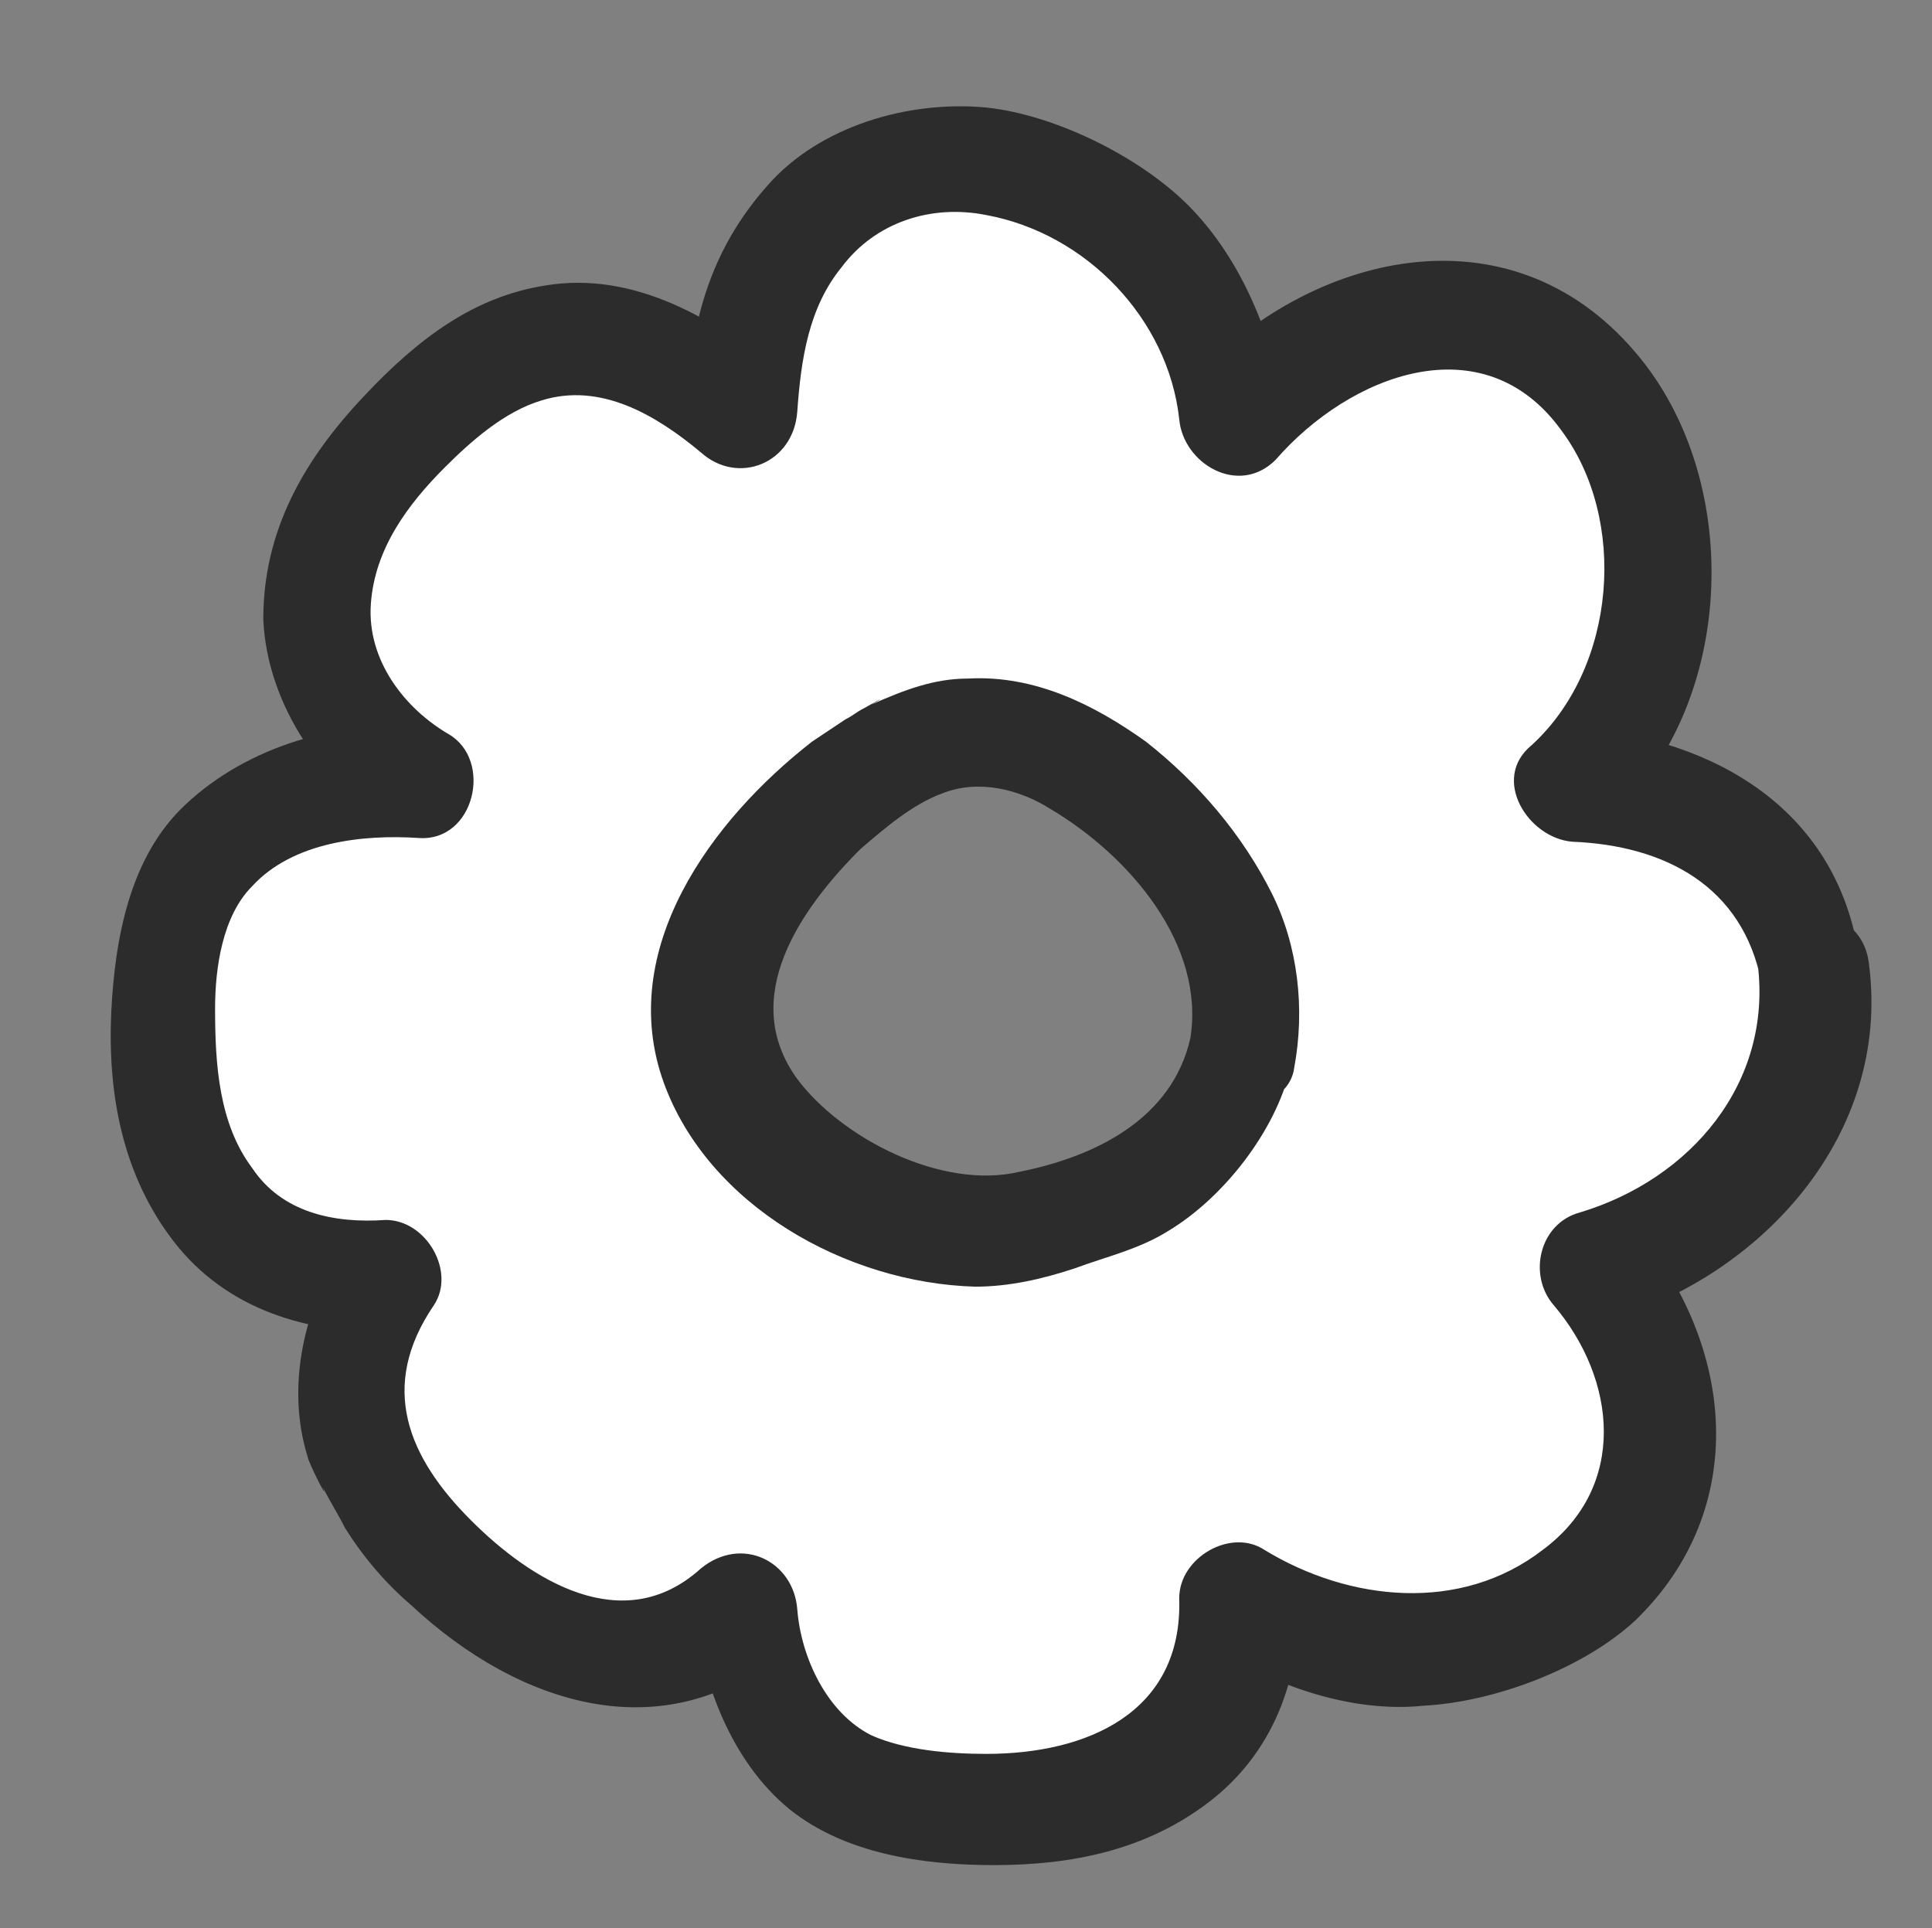 <?xml version="1.0" encoding="utf-8"?>
<!-- Generator: Adobe Illustrator 23.1.1, SVG Export Plug-In . SVG Version: 6.00 Build 0)  -->
<svg version="1.1" id="Layer_1" xmlns="http://www.w3.org/2000/svg" xmlns:xlink="http://www.w3.org/1999/xlink" x="0px" y="0px"
	 viewBox="0 0 52.1 52" style="enable-background:new 0 0 52.1 52;" xml:space="preserve">
<rect x="0" y="0" width="52.1" height="52" fill="#808080" stroke="none"/>
<style type="text/css">
	.st0{fill:#FFFFFF;}
	.st1{fill:#2C2C2C;}
</style>
<g>
	<g>
		<path class="st0" d="M48.7,26c-0.1-0.7-0.3-1.5-0.7-2.1c-0.2-0.3-0.4-0.6-0.7-0.9c-0.2-0.2-0.5-0.4-0.7-0.5
			c-0.2-0.2-0.4-0.3-0.5-0.4c-0.1-0.1-0.2-0.1-0.3-0.2c-0.2-0.1-0.4-0.2-0.6-0.2c-0.3-0.1-0.7-0.2-1-0.3c-0.4-0.1-0.8-0.1-1.2-0.2
			c-0.2,0-0.4,0-0.7-0.1c0,0,0.1,0,0.1-0.1c0.3-0.3,0.6-0.6,0.8-1c0.2-0.3,0.4-0.5,0.5-0.8c0.2-0.4,0.3-0.7,0.5-1.1
			c0.3-0.7,0.5-1.5,0.6-2.3c0-0.2,0-0.4,0-0.6c0-0.3,0-0.6,0-0.8c0-0.2-0.1-0.4-0.2-0.6c-0.1-0.2-0.1-0.4-0.2-0.6
			c-0.1-0.4-0.2-0.7-0.4-1.1c-0.1-0.1-0.1-0.3-0.2-0.4c-0.1-0.1-0.1-0.3-0.2-0.4c-0.2-0.5-0.5-0.8-0.9-1.2c-0.2-0.2-0.5-0.4-0.7-0.6
			c-0.6-0.5-1.3-0.9-2-1c-0.4-0.1-0.7-0.1-1.1-0.1c-0.3,0-0.6,0.1-0.9,0.1c-0.2,0-0.5,0-0.7,0.1c-0.1,0-0.2,0.1-0.3,0.1
			c-0.2,0.1-0.4,0.1-0.6,0.2c-0.3,0.2-0.6,0.3-0.9,0.5c-0.4,0.2-0.7,0.5-1,0.7c-0.3,0.2-0.5,0.4-0.8,0.7c-0.2,0.2-0.3,0.3-0.5,0.5
			c0-0.1,0-0.2,0-0.4c0-0.3-0.1-0.6-0.2-1c-0.1-0.4-0.3-0.7-0.4-1.1c-0.3-0.7-0.7-1.4-1.2-2c-0.1-0.2-0.3-0.3-0.4-0.5
			c-0.2-0.2-0.4-0.4-0.6-0.6c-0.2-0.1-0.4-0.2-0.5-0.3c-0.2-0.1-0.4-0.2-0.6-0.3c-0.3-0.2-0.7-0.4-1-0.5c-0.1-0.1-0.3-0.1-0.4-0.2
			c-0.1-0.1-0.3-0.1-0.4-0.2c-0.5-0.2-1-0.2-1.5-0.2c-0.3,0-0.6,0-0.9,0.1c-0.7,0.1-1.5,0.3-2.1,0.7c-0.3,0.2-0.6,0.4-0.9,0.7
			c-0.2,0.2-0.4,0.5-0.5,0.7c-0.2,0.2-0.3,0.4-0.4,0.5c-0.1,0.1-0.1,0.2-0.2,0.3c-0.1,0.2-0.2,0.4-0.2,0.6c-0.1,0.3-0.2,0.7-0.3,1
			C20,9.3,20,9.8,19.9,10.2c0,0.3-0.1,0.6-0.1,1c-0.2-0.2-0.4-0.4-0.6-0.5c-0.3-0.2-0.6-0.4-0.9-0.6c-0.4-0.3-0.9-0.5-1.4-0.7
			c-0.4-0.1-0.9-0.2-1.3-0.3c-0.4,0-0.8,0-1.2,0.1c-0.1,0-0.3,0.1-0.4,0.1c-0.2,0.1-0.5,0.2-0.7,0.3c0,0,0,0,0,0c0,0-0.1,0-0.1,0.1
			c-0.1,0.1-0.3,0.1-0.4,0.2c-0.1,0.1-0.2,0.2-0.3,0.2c0,0,0,0,0,0c-0.3,0.2-0.7,0.5-1,0.7c-0.3,0.2-0.5,0.4-0.7,0.7
			c-0.2,0.2-0.5,0.5-0.7,0.8c-0.3,0.3-0.5,0.6-0.8,1c-0.4,0.6-0.6,1.2-0.8,1.8c-0.1,0.3-0.1,0.7-0.2,1c0,0.3,0,0.6,0,0.8
			c0,0.2,0,0.4,0.1,0.6c0.1,0.2,0.2,0.5,0.3,0.7c0.2,0.4,0.4,0.7,0.6,1.1c0.2,0.3,0.4,0.5,0.6,0.8c0.3,0.3,0.6,0.6,1,0.8
			c0.1,0.1,0.2,0.1,0.3,0.2c-0.1,0-0.3,0-0.4,0c-0.4,0-0.8,0-1.3,0.1c-0.3,0-0.7,0.1-1,0.2c-0.5,0.1-1,0.3-1.5,0.5
			c-0.4,0.2-0.7,0.5-1.1,0.7c-0.3,0.2-0.6,0.6-0.8,0.9c-0.1,0.1-0.1,0.3-0.2,0.4c-0.1,0.2-0.2,0.4-0.3,0.7c0,0,0,0,0,0
			c0,0,0,0.1-0.1,0.1c-0.1,0.1-0.1,0.3-0.1,0.4c0,0.1-0.1,0.3-0.1,0.4c0,0,0,0,0,0c-0.1,0.4-0.1,0.8-0.2,1.2c0,0.3,0,0.6,0,1
			c0,0.3,0,0.7,0,1c0,0.4,0.1,0.8,0.1,1.2c0.1,0.7,0.4,1.3,0.7,1.9c0.2,0.3,0.4,0.6,0.6,0.8c0.2,0.2,0.4,0.4,0.6,0.6
			c0.2,0.1,0.3,0.3,0.5,0.4c0.2,0.1,0.5,0.2,0.7,0.3c0.4,0.2,0.8,0.2,1.2,0.3c0.3,0,0.7,0.1,1,0.1c0.2,0,0.4,0,0.6,0
			c-0.1,0.1-0.1,0.2-0.2,0.2C9.9,35,9.7,35.5,9.6,36c-0.1,0.4-0.2,0.9-0.3,1.3c0,0.4,0,0.8,0.1,1.2c0,0.1,0.1,0.3,0.1,0.4
			c0.1,0.2,0.2,0.5,0.3,0.7c0,0,0,0,0,0c0,0,0,0.1,0.1,0.1c0.1,0.1,0.1,0.3,0.2,0.4c0.1,0.1,0.2,0.2,0.2,0.3c0,0,0,0,0,0
			c0.2,0.3,0.5,0.7,0.7,1c0.2,0.3,0.4,0.5,0.7,0.7c0.2,0.2,0.5,0.5,0.8,0.7c0.3,0.3,0.6,0.5,1,0.8c0.6,0.4,1.2,0.6,1.8,0.8
			c0.3,0.1,0.7,0.1,1,0.2c0.3,0,0.6,0,0.8,0c0.2,0,0.4,0,0.6-0.1c0.2-0.1,0.5-0.2,0.7-0.3c0.4-0.2,0.7-0.4,1.1-0.6
			c0.1-0.1,0.2-0.2,0.4-0.3c0,0.1,0,0.1,0,0.2c0,0.3,0.1,0.7,0.2,1c0.1,0.5,0.3,1,0.5,1.5c0.2,0.4,0.5,0.7,0.7,1.1
			c0.2,0.3,0.6,0.6,0.9,0.8c0.1,0.1,0.3,0.1,0.4,0.2c0.2,0.1,0.4,0.2,0.7,0.3c0,0,0,0,0,0c0,0,0.1,0,0.1,0.1
			c0.1,0.1,0.3,0.1,0.4,0.1c0.1,0,0.3,0.1,0.4,0.1c0,0,0,0,0,0c0.4,0.1,0.8,0.1,1.2,0.2c0.3,0,0.6,0,1,0c0.3,0,0.7,0,1,0
			c0.4,0,0.8-0.1,1.2-0.1c0.7-0.1,1.3-0.4,1.9-0.7c0.3-0.2,0.6-0.4,0.8-0.6c0.2-0.2,0.4-0.4,0.6-0.6c0.1-0.2,0.3-0.3,0.4-0.5
			c0.1-0.2,0.2-0.5,0.3-0.7c0.2-0.4,0.2-0.8,0.3-1.2c0-0.3,0.1-0.7,0.1-1c0-0.1,0-0.2,0-0.2c0.2,0.1,0.4,0.3,0.6,0.4
			c0.4,0.2,0.7,0.3,1.1,0.5c0.7,0.3,1.5,0.5,2.3,0.6c0.2,0,0.4,0,0.6,0c0.3,0,0.6,0,0.8,0c0.2,0,0.4-0.1,0.6-0.2
			c0.2-0.1,0.4-0.1,0.6-0.2c0.4-0.1,0.7-0.2,1.1-0.4c0.1-0.1,0.3-0.1,0.4-0.2c0.1-0.1,0.3-0.1,0.4-0.2c0.5-0.2,0.8-0.5,1.2-0.9
			c0.2-0.2,0.4-0.5,0.6-0.7c0.5-0.6,0.9-1.3,1-2c0.1-0.4,0.1-0.7,0.1-1.1c0-0.3-0.1-0.6-0.1-0.9c0-0.2,0-0.5-0.1-0.7
			c0-0.1-0.1-0.2-0.1-0.3c-0.1-0.2-0.1-0.4-0.2-0.6c-0.2-0.3-0.3-0.6-0.5-0.9c-0.2-0.4-0.5-0.7-0.7-1c0,0,0,0,0,0
			c0.1,0,0.2,0,0.2-0.1c0.4-0.1,0.7-0.3,1.1-0.4c0.7-0.3,1.4-0.7,2-1.2c0.2-0.1,0.3-0.3,0.5-0.4c0.2-0.2,0.4-0.4,0.6-0.6
			c0.1-0.2,0.2-0.4,0.3-0.5c0.1-0.2,0.2-0.4,0.3-0.6c0.2-0.3,0.4-0.7,0.5-1c0.1-0.1,0.1-0.3,0.2-0.4c0.1-0.1,0.1-0.3,0.2-0.4
			c0.2-0.5,0.2-1,0.2-1.5C48.8,26.6,48.7,26.3,48.7,26z M33.5,28.4c-0.1,0.8-0.5,1.4-1,2c-0.2,0.3-0.4,0.5-0.6,0.7
			c-0.3,0.4-0.7,0.7-1.2,0.9c-0.1,0.1-0.3,0.1-0.4,0.2c-0.1,0.1-0.3,0.1-0.4,0.2c-0.4,0.1-0.7,0.2-1.1,0.4c-0.2,0.1-0.4,0.1-0.6,0.2
			c-0.2,0.1-0.4,0.1-0.6,0.2c-0.3,0-0.6,0.1-0.8,0c-0.2,0-0.4,0-0.6,0c-0.8-0.1-1.6-0.3-2.3-0.6c-0.4-0.2-0.7-0.3-1.1-0.5
			c-0.3-0.1-0.6-0.3-0.8-0.5c-0.3-0.3-0.7-0.5-1-0.8c-0.2-0.2-0.4-0.5-0.6-0.8c-0.2-0.3-0.5-0.7-0.6-1.1c-0.1-0.2-0.2-0.5-0.3-0.7
			c-0.1-0.2-0.1-0.4-0.1-0.6c0-0.3,0-0.6,0-0.8c0-0.3,0.1-0.7,0.2-1c0.2-0.7,0.4-1.3,0.8-1.8c0.2-0.3,0.5-0.7,0.8-1
			c0.2-0.3,0.5-0.5,0.7-0.8c0.2-0.2,0.4-0.5,0.7-0.7c0.3-0.3,0.6-0.5,1-0.7c0,0,0,0,0,0c0.1-0.1,0.2-0.2,0.3-0.2
			c0.1-0.1,0.2-0.2,0.4-0.2c0,0,0.1,0,0.1-0.1c0,0,0,0,0,0c0.2-0.1,0.4-0.2,0.7-0.3c0.1,0,0.3-0.1,0.4-0.1c0.4-0.1,0.8-0.1,1.2-0.1
			c0.4,0.1,0.9,0.1,1.3,0.3c0.5,0.1,1,0.4,1.4,0.7c0.3,0.2,0.6,0.4,0.9,0.6c0.3,0.3,0.7,0.5,0.9,0.8c0.2,0.2,0.5,0.5,0.7,0.8
			c0.3,0.3,0.5,0.7,0.7,1c0.2,0.3,0.4,0.6,0.5,0.9c0.1,0.2,0.2,0.4,0.2,0.6c0,0.1,0.1,0.2,0.1,0.3c0,0.2,0.1,0.5,0.1,0.7
			c0.1,0.3,0.1,0.6,0.1,0.9C33.7,27.7,33.6,28.1,33.5,28.4z"/>
	</g>
	<g>
		<path class="st1" d="M50.1,25.6c-0.7-4-4.2-5.8-7.9-6c0.4,0.9,0.7,1.7,1.1,2.6c3.5-3,3.8-9.2,0.8-12.7c-3.4-4-8.8-2.7-12,0.8
			c0.9,0.4,1.7,0.7,2.6,1.1c-0.3-2.1-1.1-4.2-2.5-5.7c-1.3-1.4-3.7-2.6-5.6-2.8c-2.1-0.2-4.5,0.5-5.9,2.1c-1.6,1.8-2.1,3.8-2.2,6.2
			c0.9-0.4,1.7-0.7,2.6-1.1c-1.8-1.5-4-2.8-6.4-2.4c-1.9,0.3-3.4,1.4-4.9,3c-1.6,1.7-2.7,3.6-2.7,6c0.1,2.3,1.6,4.5,3.6,5.7
			c0.3-0.9,0.5-1.9,0.8-2.8c-2.3-0.2-4.8,0.5-6.5,2.1c-1.5,1.4-1.9,3.6-2,5.6c-0.1,2.2,0.3,4.4,1.7,6.2c1.4,1.8,3.6,2.5,5.9,2.4
			c-0.4-0.8-0.9-1.5-1.3-2.3c-1.1,1.6-1.6,3.8-1,5.7c0,0.1,0.6,1.3,0.4,0.8c0.2,0.4,0.4,0.7,0.6,1.1c0.5,0.8,1.1,1.5,1.8,2.1
			c2.9,2.7,6.9,4,10.2,1.1c-0.9-0.4-1.7-0.7-2.6-1.1c0.2,2,1,4.2,2.6,5.5c1.5,1.2,3.6,1.5,5.5,1.5c2.1,0,4.1-0.4,5.8-1.7
			c1.7-1.3,2.5-3.3,2.4-5.5c-0.8,0.4-1.5,0.9-2.3,1.3c1.7,1.1,3.8,1.8,5.7,1.6c1.9-0.1,4.3-1,5.7-2.3c3.1-3,2.7-7.4,0-10.6
			c-0.2,0.8-0.4,1.7-0.7,2.5c4.1-1.2,7.6-5,7-9.6c-0.2-1.9-3.2-1.9-3,0c0.4,3.2-1.8,5.8-4.8,6.7c-1.1,0.3-1.4,1.7-0.7,2.5
			c1.7,2,2,4.9-0.3,6.6c-2.2,1.7-5.2,1.4-7.5,0c-0.9-0.6-2.3,0.2-2.3,1.3c0.1,3.1-2.5,4.2-5.2,4.2c-1,0-2.2-0.1-3.1-0.5
			c-1.2-0.6-1.9-2.1-2-3.4c-0.1-1.3-1.5-2-2.6-1.1c-2.1,1.9-4.6,0.3-6.2-1.3c-1.7-1.7-2.5-3.6-1-5.8c0.6-0.9-0.2-2.3-1.3-2.3
			C9,33,7.6,32.7,6.8,31.5c-0.9-1.2-1-2.8-1-4.3c0-1.1,0.2-2.5,1-3.3c1.1-1.2,3-1.4,4.5-1.3c1.5,0.1,2-2.1,0.8-2.8
			c-1.2-0.7-2.2-2-2.1-3.5c0.1-1.5,1-2.7,2-3.7c0.7-0.7,1.6-1.5,2.6-1.8c1.6-0.5,3.1,0.4,4.3,1.4c1,0.9,2.5,0.3,2.6-1.1
			c0.1-1.4,0.3-2.8,1.2-3.9c0.9-1.2,2.4-1.7,3.9-1.4c2.7,0.5,4.9,2.8,5.2,5.5c0.1,1.2,1.6,2.1,2.6,1.1c2-2.3,5.6-3.7,7.7-0.8
			c1.8,2.4,1.5,6.4-0.8,8.5c-1.1,0.9-0.1,2.5,1.1,2.6c2.5,0.1,4.6,1.2,5.1,3.8C47.5,28.3,50.4,27.5,50.1,25.6z"/>
		<path class="st1" d="M32.1,28c-0.5,2.2-2.6,3.2-4.6,3.6c-2.1,0.5-4.8-0.9-6-2.5c-1.6-2.2,0.1-4.6,1.7-6.2c0.7-0.6,1.4-1.2,2.2-1.5
			c1-0.4,2.1-0.1,2.9,0.4C30.5,23.1,32.5,25.5,32.1,28c-0.1,0.8,0.2,1.6,1,1.8c0.7,0.2,1.7-0.2,1.8-1c0.3-1.6,0.1-3.3-0.6-4.7
			c-0.8-1.6-2-3-3.4-4.1c-1.4-1-3-1.8-4.8-1.7c-0.9,0-1.7,0.3-2.6,0.7c0.2-0.1,0.5-0.3-0.2,0.1c-0.2,0.1-0.3,0.2-0.5,0.3
			c-0.3,0.2-0.6,0.4-0.9,0.6c-2.7,2.1-5.3,5.6-4,9.2c1.2,3.3,4.9,5.4,8.4,5.5c0.9,0,1.8-0.2,2.7-0.5c0.8-0.3,1.7-0.5,2.5-1
			c1.5-0.9,2.9-2.7,3.3-4.4c0.2-0.8-0.2-1.6-1-1.8C33.2,26.8,32.3,27.2,32.1,28z"/>
	</g>
</g>
</svg>
